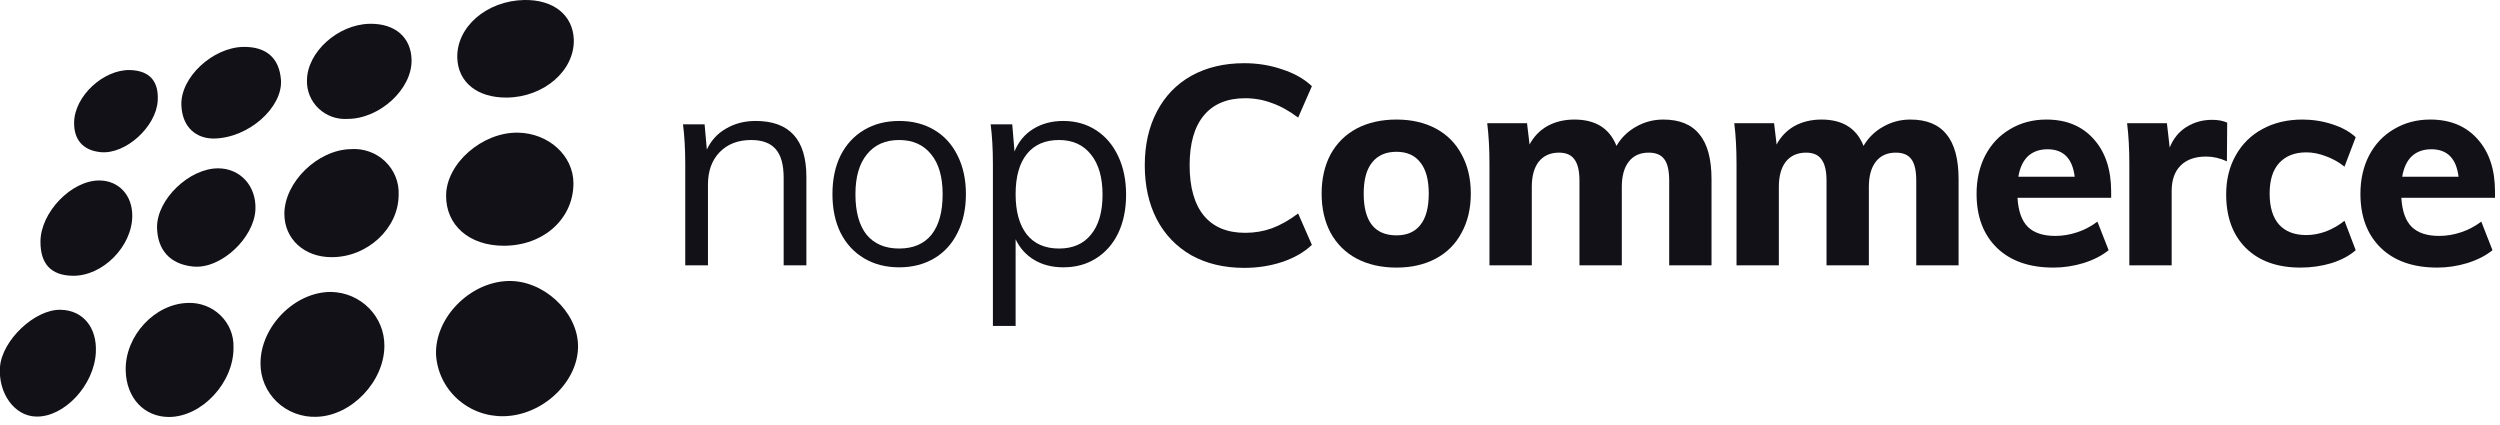 <svg width="194" height="33" viewBox="0 0 194 33" fill="none" xmlns="http://www.w3.org/2000/svg">
<g clip-path="url(#clip0)">
<path d="M39.095 32.298C37.759 32.326 36.465 31.843 35.484 30.951C34.503 30.058 33.912 28.826 33.836 27.513C33.742 24.657 36.451 21.893 39.423 21.806C42.132 21.723 44.78 24.15 44.855 26.761C44.935 29.567 42.146 32.243 39.095 32.298Z" fill="#121118"/>
<path d="M29.828 26.83C29.828 29.599 27.279 32.27 24.565 32.344C23.999 32.366 23.434 32.274 22.905 32.075C22.376 31.876 21.893 31.573 21.486 31.185C21.08 30.796 20.758 30.331 20.539 29.816C20.32 29.302 20.21 28.749 20.215 28.191C20.215 25.326 22.901 22.618 25.718 22.655C26.822 22.682 27.871 23.135 28.639 23.916C29.408 24.697 29.835 25.743 29.828 26.83Z" fill="#121118"/>
<path d="M39.095 19.07C36.409 19.07 34.586 17.473 34.618 15.148C34.651 12.661 37.431 10.252 40.187 10.294C42.577 10.331 44.499 12.084 44.499 14.225C44.499 16.975 42.183 19.07 39.095 19.07Z" fill="#121118"/>
<path d="M25.727 19.956C23.604 19.956 22.071 18.544 22.067 16.601C22.067 14.142 24.645 11.623 27.222 11.572C27.71 11.536 28.2 11.603 28.659 11.767C29.119 11.931 29.538 12.189 29.889 12.525C30.239 12.86 30.514 13.265 30.694 13.712C30.875 14.159 30.956 14.639 30.934 15.12C30.934 17.718 28.511 19.969 25.727 19.956Z" fill="#121118"/>
<path d="M18.12 26.955C18.153 29.673 15.683 32.344 13.119 32.358C11.183 32.358 9.796 30.877 9.754 28.736C9.697 26.064 12.004 23.568 14.581 23.508C15.048 23.489 15.514 23.565 15.95 23.731C16.385 23.897 16.782 24.149 17.114 24.473C17.446 24.796 17.706 25.183 17.88 25.61C18.053 26.038 18.135 26.495 18.12 26.955Z" fill="#121118"/>
<path d="M39.338 7.572C37.051 7.595 35.547 6.395 35.486 4.499C35.411 2.095 37.759 0.06 40.674 6.4118e-05C42.947 -0.041 44.457 1.163 44.527 3.068C44.597 5.472 42.216 7.539 39.338 7.572Z" fill="#121118"/>
<path d="M7.438 27.343C7.316 29.88 5.001 32.372 2.812 32.326C1.13 32.298 -0.15 30.526 -6.92522e-05 28.477C0.15 26.429 2.672 24.007 4.687 24.039C6.431 24.062 7.537 25.405 7.438 27.343Z" fill="#121118"/>
<path d="M28.685 1.846C30.648 1.809 31.909 2.893 31.938 4.656C31.98 6.921 29.458 9.228 26.96 9.228C26.55 9.253 26.14 9.194 25.755 9.055C25.37 8.915 25.019 8.698 24.723 8.418C24.428 8.138 24.195 7.8 24.039 7.426C23.884 7.053 23.809 6.651 23.82 6.247C23.829 4.051 26.21 1.896 28.685 1.846Z" fill="#121118"/>
<path d="M19.822 16.25C19.732 18.456 17.15 20.892 14.998 20.685C13.194 20.509 12.21 19.397 12.186 17.625C12.186 15.443 14.703 13.062 16.925 13.062C18.654 13.067 19.896 14.437 19.822 16.25Z" fill="#121118"/>
<path d="M16.583 10.751C15.266 10.751 14.146 9.929 14.075 8.167C13.991 5.998 16.508 3.691 18.865 3.64C20.665 3.608 21.678 4.499 21.804 6.215C21.945 8.305 19.329 10.714 16.583 10.751Z" fill="#121118"/>
<path d="M10.265 16.735C10.265 19.107 7.977 21.427 5.657 21.4C3.904 21.377 3.136 20.426 3.14 18.756C3.14 16.481 5.554 13.98 7.729 14.004C9.219 14.022 10.265 15.148 10.265 16.735Z" fill="#121118"/>
<path d="M10.105 5.435C11.666 5.491 12.327 6.358 12.238 7.821C12.121 9.828 9.754 11.996 7.813 11.807C6.435 11.674 5.728 10.834 5.751 9.5C5.784 7.447 8.038 5.38 10.105 5.435Z" fill="#121118"/>
</g>
<path d="M58.637 9.386C61.262 9.386 62.575 10.829 62.575 13.716V20.591H60.812V13.803C60.812 12.787 60.609 12.048 60.203 11.583C59.797 11.105 59.159 10.865 58.289 10.865C57.273 10.865 56.461 11.177 55.852 11.801C55.242 12.425 54.938 13.266 54.938 14.325V20.591H53.175V12.715C53.175 11.583 53.117 10.561 53.001 9.647H54.677L54.851 11.605C55.184 10.894 55.685 10.35 56.352 9.973C57.019 9.582 57.781 9.386 58.637 9.386Z" fill="#121118"/>
<path d="M69.776 20.744C68.746 20.744 67.84 20.512 67.056 20.047C66.273 19.583 65.664 18.923 65.229 18.067C64.808 17.212 64.598 16.211 64.598 15.065C64.598 13.919 64.808 12.918 65.229 12.062C65.664 11.206 66.273 10.546 67.056 10.082C67.84 9.618 68.746 9.386 69.776 9.386C70.806 9.386 71.713 9.618 72.496 10.082C73.279 10.546 73.881 11.206 74.302 12.062C74.737 12.918 74.955 13.919 74.955 15.065C74.955 16.211 74.737 17.212 74.302 18.067C73.881 18.923 73.279 19.583 72.496 20.047C71.713 20.512 70.806 20.744 69.776 20.744ZM69.776 19.286C70.864 19.286 71.698 18.93 72.278 18.22C72.859 17.494 73.149 16.443 73.149 15.065C73.149 13.73 72.851 12.7 72.257 11.975C71.662 11.235 70.835 10.865 69.776 10.865C68.703 10.865 67.869 11.235 67.274 11.975C66.679 12.7 66.382 13.73 66.382 15.065C66.382 16.443 66.672 17.494 67.252 18.22C67.847 18.93 68.688 19.286 69.776 19.286Z" fill="#121118"/>
<path d="M82.511 9.386C83.468 9.386 84.317 9.625 85.056 10.104C85.796 10.582 86.369 11.257 86.775 12.127C87.181 12.983 87.385 13.977 87.385 15.108C87.385 16.24 87.181 17.233 86.775 18.089C86.369 18.93 85.796 19.583 85.056 20.047C84.331 20.512 83.483 20.744 82.511 20.744C81.655 20.744 80.908 20.555 80.269 20.178C79.631 19.801 79.145 19.264 78.812 18.568V25.291H77.049V12.715C77.049 11.583 76.991 10.561 76.875 9.647H78.551L78.725 11.758C79.029 11.003 79.508 10.423 80.161 10.017C80.828 9.596 81.611 9.386 82.511 9.386ZM82.184 19.286C83.258 19.286 84.084 18.923 84.665 18.198C85.259 17.473 85.557 16.443 85.557 15.108C85.557 13.774 85.259 12.737 84.665 11.997C84.07 11.242 83.243 10.865 82.184 10.865C81.096 10.865 80.262 11.228 79.682 11.953C79.102 12.679 78.812 13.716 78.812 15.065C78.812 16.414 79.102 17.458 79.682 18.198C80.262 18.923 81.096 19.286 82.184 19.286Z" fill="#121118"/>
<path d="M96.558 20.787C94.991 20.787 93.621 20.461 92.446 19.808C91.285 19.141 90.393 18.212 89.769 17.023C89.146 15.819 88.834 14.419 88.834 12.824C88.834 11.242 89.146 9.857 89.769 8.668C90.393 7.464 91.285 6.535 92.446 5.883C93.621 5.23 94.991 4.904 96.558 4.904C97.588 4.904 98.567 5.063 99.495 5.382C100.438 5.687 101.207 6.122 101.802 6.688L100.736 9.125C100.039 8.602 99.358 8.225 98.69 7.993C98.038 7.747 97.349 7.623 96.623 7.623C95.231 7.623 94.165 8.066 93.425 8.951C92.685 9.835 92.315 11.127 92.315 12.824C92.315 14.535 92.685 15.841 93.425 16.74C94.165 17.625 95.231 18.067 96.623 18.067C97.349 18.067 98.038 17.951 98.69 17.719C99.358 17.473 100.039 17.088 100.736 16.566L101.802 19.003C101.207 19.569 100.438 20.011 99.495 20.33C98.567 20.635 97.588 20.787 96.558 20.787Z" fill="#121118"/>
<path d="M108.369 20.765C107.194 20.765 106.164 20.533 105.279 20.069C104.409 19.605 103.734 18.938 103.255 18.067C102.791 17.197 102.559 16.182 102.559 15.021C102.559 13.861 102.791 12.845 103.255 11.975C103.734 11.105 104.409 10.437 105.279 9.973C106.164 9.509 107.194 9.277 108.369 9.277C109.529 9.277 110.544 9.509 111.415 9.973C112.285 10.437 112.952 11.105 113.416 11.975C113.895 12.845 114.135 13.861 114.135 15.021C114.135 16.182 113.895 17.197 113.416 18.067C112.952 18.938 112.285 19.605 111.415 20.069C110.544 20.533 109.529 20.765 108.369 20.765ZM108.369 18.263C109.181 18.263 109.797 17.995 110.218 17.458C110.653 16.921 110.871 16.109 110.871 15.021C110.871 13.948 110.653 13.143 110.218 12.606C109.797 12.055 109.181 11.779 108.369 11.779C107.542 11.779 106.911 12.055 106.476 12.606C106.04 13.143 105.823 13.948 105.823 15.021C105.823 17.183 106.671 18.263 108.369 18.263Z" fill="#121118"/>
<path d="M129.072 9.277C130.334 9.277 131.27 9.661 131.879 10.43C132.503 11.184 132.814 12.345 132.814 13.912V20.591H129.529V14.02C129.529 13.252 129.406 12.7 129.159 12.367C128.912 12.019 128.506 11.845 127.941 11.845C127.273 11.845 126.758 12.077 126.396 12.541C126.033 13.005 125.852 13.658 125.852 14.499V20.591H122.566V14.02C122.566 13.266 122.436 12.715 122.175 12.367C121.928 12.019 121.529 11.845 120.978 11.845C120.311 11.845 119.788 12.077 119.411 12.541C119.049 13.005 118.867 13.658 118.867 14.499V20.591H115.582V12.715C115.582 11.54 115.524 10.488 115.408 9.56H118.497L118.693 11.213C119.027 10.59 119.491 10.111 120.086 9.777C120.695 9.444 121.391 9.277 122.175 9.277C123.814 9.277 124.902 9.959 125.438 11.322C125.801 10.698 126.301 10.205 126.94 9.843C127.592 9.466 128.303 9.277 129.072 9.277Z" fill="#121118"/>
<path d="M148.244 9.277C149.506 9.277 150.442 9.661 151.051 10.43C151.675 11.184 151.986 12.345 151.986 13.912V20.591H148.701V14.02C148.701 13.252 148.578 12.7 148.331 12.367C148.084 12.019 147.678 11.845 147.113 11.845C146.445 11.845 145.93 12.077 145.568 12.541C145.205 13.005 145.024 13.658 145.024 14.499V20.591H141.738V14.02C141.738 13.266 141.608 12.715 141.347 12.367C141.1 12.019 140.701 11.845 140.15 11.845C139.483 11.845 138.96 12.077 138.583 12.541C138.221 13.005 138.039 13.658 138.039 14.499V20.591H134.754V12.715C134.754 11.54 134.696 10.488 134.58 9.56H137.669L137.865 11.213C138.199 10.59 138.663 10.111 139.258 9.777C139.867 9.444 140.563 9.277 141.347 9.277C142.986 9.277 144.074 9.959 144.61 11.322C144.973 10.698 145.473 10.205 146.112 9.843C146.764 9.466 147.475 9.277 148.244 9.277Z" fill="#121118"/>
<path d="M163.826 15.348H156.559C156.617 16.378 156.885 17.132 157.364 17.61C157.842 18.075 158.553 18.307 159.496 18.307C160.062 18.307 160.627 18.212 161.193 18.024C161.759 17.835 162.281 17.56 162.76 17.197L163.63 19.416C163.108 19.837 162.455 20.171 161.672 20.417C160.903 20.649 160.127 20.765 159.344 20.765C157.487 20.765 156.029 20.258 154.97 19.242C153.911 18.212 153.382 16.813 153.382 15.043C153.382 13.926 153.607 12.932 154.056 12.062C154.521 11.177 155.166 10.495 155.993 10.017C156.82 9.524 157.755 9.277 158.8 9.277C160.352 9.277 161.578 9.785 162.477 10.8C163.376 11.801 163.826 13.157 163.826 14.869V15.348ZM158.887 11.583C158.263 11.583 157.755 11.765 157.364 12.127C156.987 12.49 156.74 13.019 156.624 13.716H160.997C160.823 12.294 160.12 11.583 158.887 11.583Z" fill="#121118"/>
<path d="M171.655 9.299C172.119 9.299 172.51 9.371 172.83 9.516L172.808 12.519C172.271 12.272 171.734 12.149 171.198 12.149C170.327 12.149 169.66 12.389 169.196 12.867C168.746 13.331 168.521 13.984 168.521 14.825V20.591H165.236V12.715C165.236 11.54 165.178 10.488 165.062 9.56H168.152L168.369 11.453C168.645 10.757 169.073 10.227 169.653 9.864C170.248 9.487 170.915 9.299 171.655 9.299Z" fill="#121118"/>
<path d="M178.517 20.765C176.718 20.765 175.304 20.258 174.274 19.242C173.259 18.227 172.751 16.842 172.751 15.086C172.751 13.941 172.998 12.932 173.491 12.062C173.984 11.177 174.673 10.495 175.558 10.017C176.457 9.524 177.494 9.277 178.669 9.277C179.467 9.277 180.243 9.4 180.998 9.647C181.752 9.893 182.354 10.227 182.803 10.648L181.933 12.932C181.498 12.584 181.019 12.316 180.497 12.127C179.975 11.924 179.467 11.823 178.974 11.823C178.075 11.823 177.371 12.098 176.863 12.65C176.37 13.186 176.124 13.977 176.124 15.021C176.124 16.08 176.37 16.885 176.863 17.436C177.357 17.973 178.06 18.241 178.974 18.241C179.467 18.241 179.975 18.147 180.497 17.959C181.019 17.756 181.498 17.48 181.933 17.132L182.803 19.416C182.325 19.837 181.701 20.171 180.932 20.417C180.163 20.649 179.358 20.765 178.517 20.765Z" fill="#121118"/>
<path d="M193.613 15.348H186.345C186.404 16.378 186.672 17.132 187.151 17.61C187.629 18.075 188.34 18.307 189.283 18.307C189.849 18.307 190.414 18.212 190.98 18.024C191.546 17.835 192.068 17.56 192.547 17.197L193.417 19.416C192.895 19.837 192.242 20.171 191.459 20.417C190.69 20.649 189.914 20.765 189.131 20.765C187.274 20.765 185.816 20.258 184.757 19.242C183.698 18.212 183.169 16.813 183.169 15.043C183.169 13.926 183.394 12.932 183.843 12.062C184.307 11.177 184.953 10.495 185.78 10.017C186.607 9.524 187.542 9.277 188.587 9.277C190.139 9.277 191.364 9.785 192.264 10.8C193.163 11.801 193.613 13.157 193.613 14.869V15.348ZM188.674 11.583C188.05 11.583 187.542 11.765 187.151 12.127C186.773 12.49 186.527 13.019 186.411 13.716H190.784C190.61 12.294 189.907 11.583 188.674 11.583Z" fill="#121118"/>
<defs>
<clipPath id="clip0">
<rect width="44.86" height="32.358" fill="white"/>
</clipPath>
</defs>
</svg>
